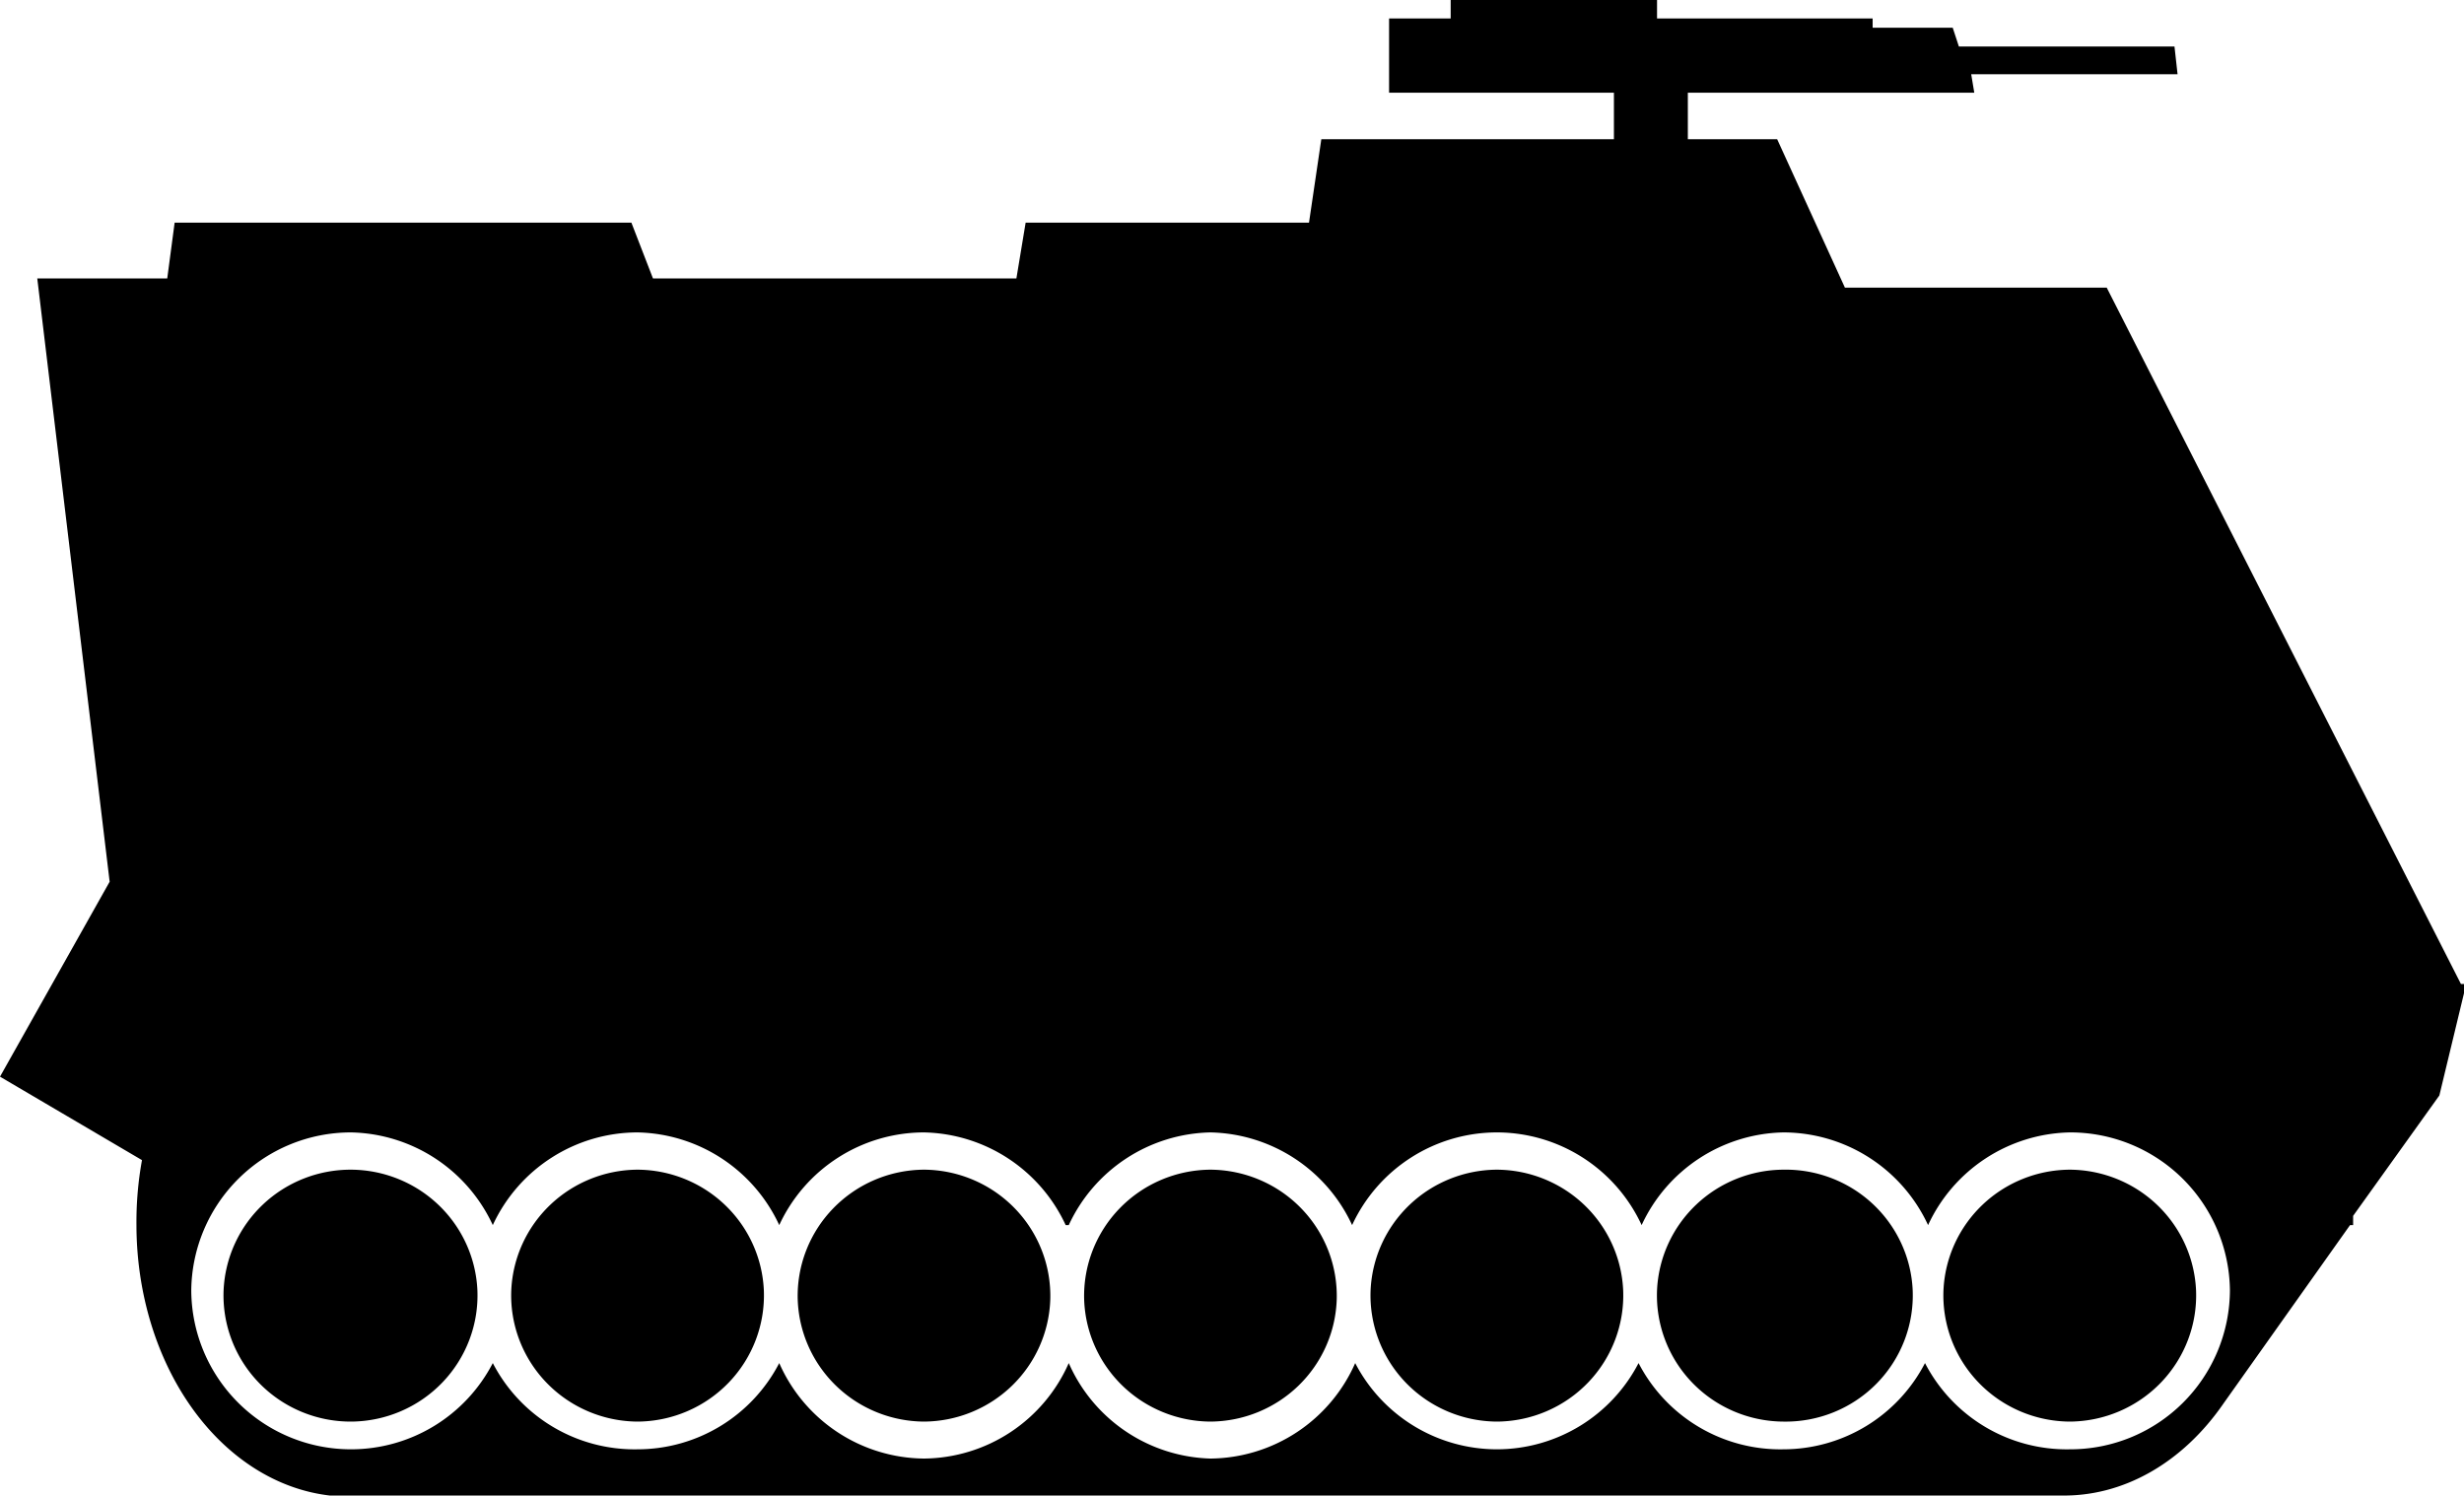 <?xml version="1.0" encoding="UTF-8" standalone="no"?>
<svg xmlns="http://www.w3.org/2000/svg" viewBox="0 0 80 48.56" width="80" height="48.56" fill="black">
<path d="m 47.1,0 v 0.6 h -2 v 2.41 h 7.3 v 1.51 h -9.5 l -0.4,2.71 h -9.2 l -0.3,1.81 h -11.8 l -0.7,-1.81 h -14.83 l -0.24,1.81 h -4.22 l 2.35,19.59 -3.56,6.33 4.61,2.71 a 6.902,8.831 0 0 0 -0.18,2.11 6.902,8.831 0 0 0 6.27,8.78 v 0 h 0.6 55.6 a 6.902,8.831 0 0 0 5.3,-3 v 0 l 4.1,-5.78 h 0.1 v -0.3 l 2.8,-3.91 0.8,-3.32 v 0 0 -0.3 h -0.1 l -11.5,-22.61 h -8.5 l -2.2,-4.82 h -2.9 v -1.51 h 6.1 v 0 h 3.2 l -0.1,-0.6 h 6.7 l -0.1,-0.9 h -7 l -0.2,-0.61 h -2.6 v -0.3 h -7 v -0.6 z m -35.7,36.77 a 5.184,5.184 0 0 1 4.6,3.01 5.184,5.184 0 0 1 4.7,-3.01 5.184,5.184 0 0 1 4.6,3.01 5.184,5.184 0 0 1 4.7,-3.01 5.184,5.184 0 0 1 4.6,3.01 h 0.1 a 5.184,5.184 0 0 1 4.6,-3.01 5.184,5.184 0 0 1 4.6,3.01 5.184,5.184 0 0 1 4.7,-3.01 5.184,5.184 0 0 1 4.7,3.01 5.184,5.184 0 0 1 4.6,-3.01 5.184,5.184 0 0 1 4.7,3.01 5.184,5.184 0 0 1 4.6,-3.01 5.184,5.184 0 0 1 5.2,5.12 5.184,5.184 0 0 1 -5.2,5.17 5.184,5.184 0 0 1 -4.7,-2.8 5.184,5.184 0 0 1 -4.6,2.8 5.184,5.184 0 0 1 -4.7,-2.8 5.184,5.184 0 0 1 -4.6,2.8 5.184,5.184 0 0 1 -4.6,-2.8 5.184,5.184 0 0 1 -4.7,3.1 5.184,5.184 0 0 1 -4.6,-3.1 5.184,5.184 0 0 1 -4.7,3.1 5.184,5.184 0 0 1 -4.7,-3.1 5.184,5.184 0 0 1 -4.6,2.8 5.184,5.184 0 0 1 -4.7,-2.8 5.184,5.184 0 0 1 -4.6,2.8 5.184,5.184 0 0 1 -5.19,-5.17 5.184,5.184 0 0 1 5.19,-5.12 z m 0,1.21 a 4.129,4.099 0 0 0 -4.14,3.91 4.129,4.099 0 0 0 4.14,4.27 4.129,4.099 0 0 0 4.1,-4.27 4.129,4.099 0 0 0 -4.1,-3.91 z m 9.3,0 a 4.129,4.099 0 0 0 -4.1,3.91 4.129,4.099 0 0 0 4.1,4.27 4.129,4.099 0 0 0 4.1,-4.27 4.129,4.099 0 0 0 -4.1,-3.91 z m 27.9,0 a 4.129,4.099 0 0 0 -4.1,3.91 4.129,4.099 0 0 0 4.1,4.27 4.129,4.099 0 0 0 4.1,-4.27 4.129,4.099 0 0 0 -4.1,-3.91 z m 9.3,0 a 4.129,4.099 0 0 0 -4.1,3.91 4.129,4.099 0 0 0 4.1,4.27 4.129,4.099 0 0 0 4.2,-4.27 4.129,4.099 0 0 0 -4.2,-3.91 z m 9.3,0 a 4.129,4.099 0 0 0 -4.1,3.91 4.129,4.099 0 0 0 4.1,4.27 4.129,4.099 0 0 0 4.1,-4.27 4.129,4.099 0 0 0 -4.1,-3.91 z m -37.2,0 a 4.129,4.099 0 0 0 -4.1,4.22 4.129,4.099 0 0 0 4.1,3.96 4.129,4.099 0 0 0 4.1,-3.96 4.129,4.099 0 0 0 -4.1,-4.22 z m 9.3,0 a 4.129,4.099 0 0 0 -4.1,4.22 4.129,4.099 0 0 0 4.1,3.96 4.129,4.099 0 0 0 4.1,-3.96 4.129,4.099 0 0 0 -4.1,-4.22 z" />
</svg>
